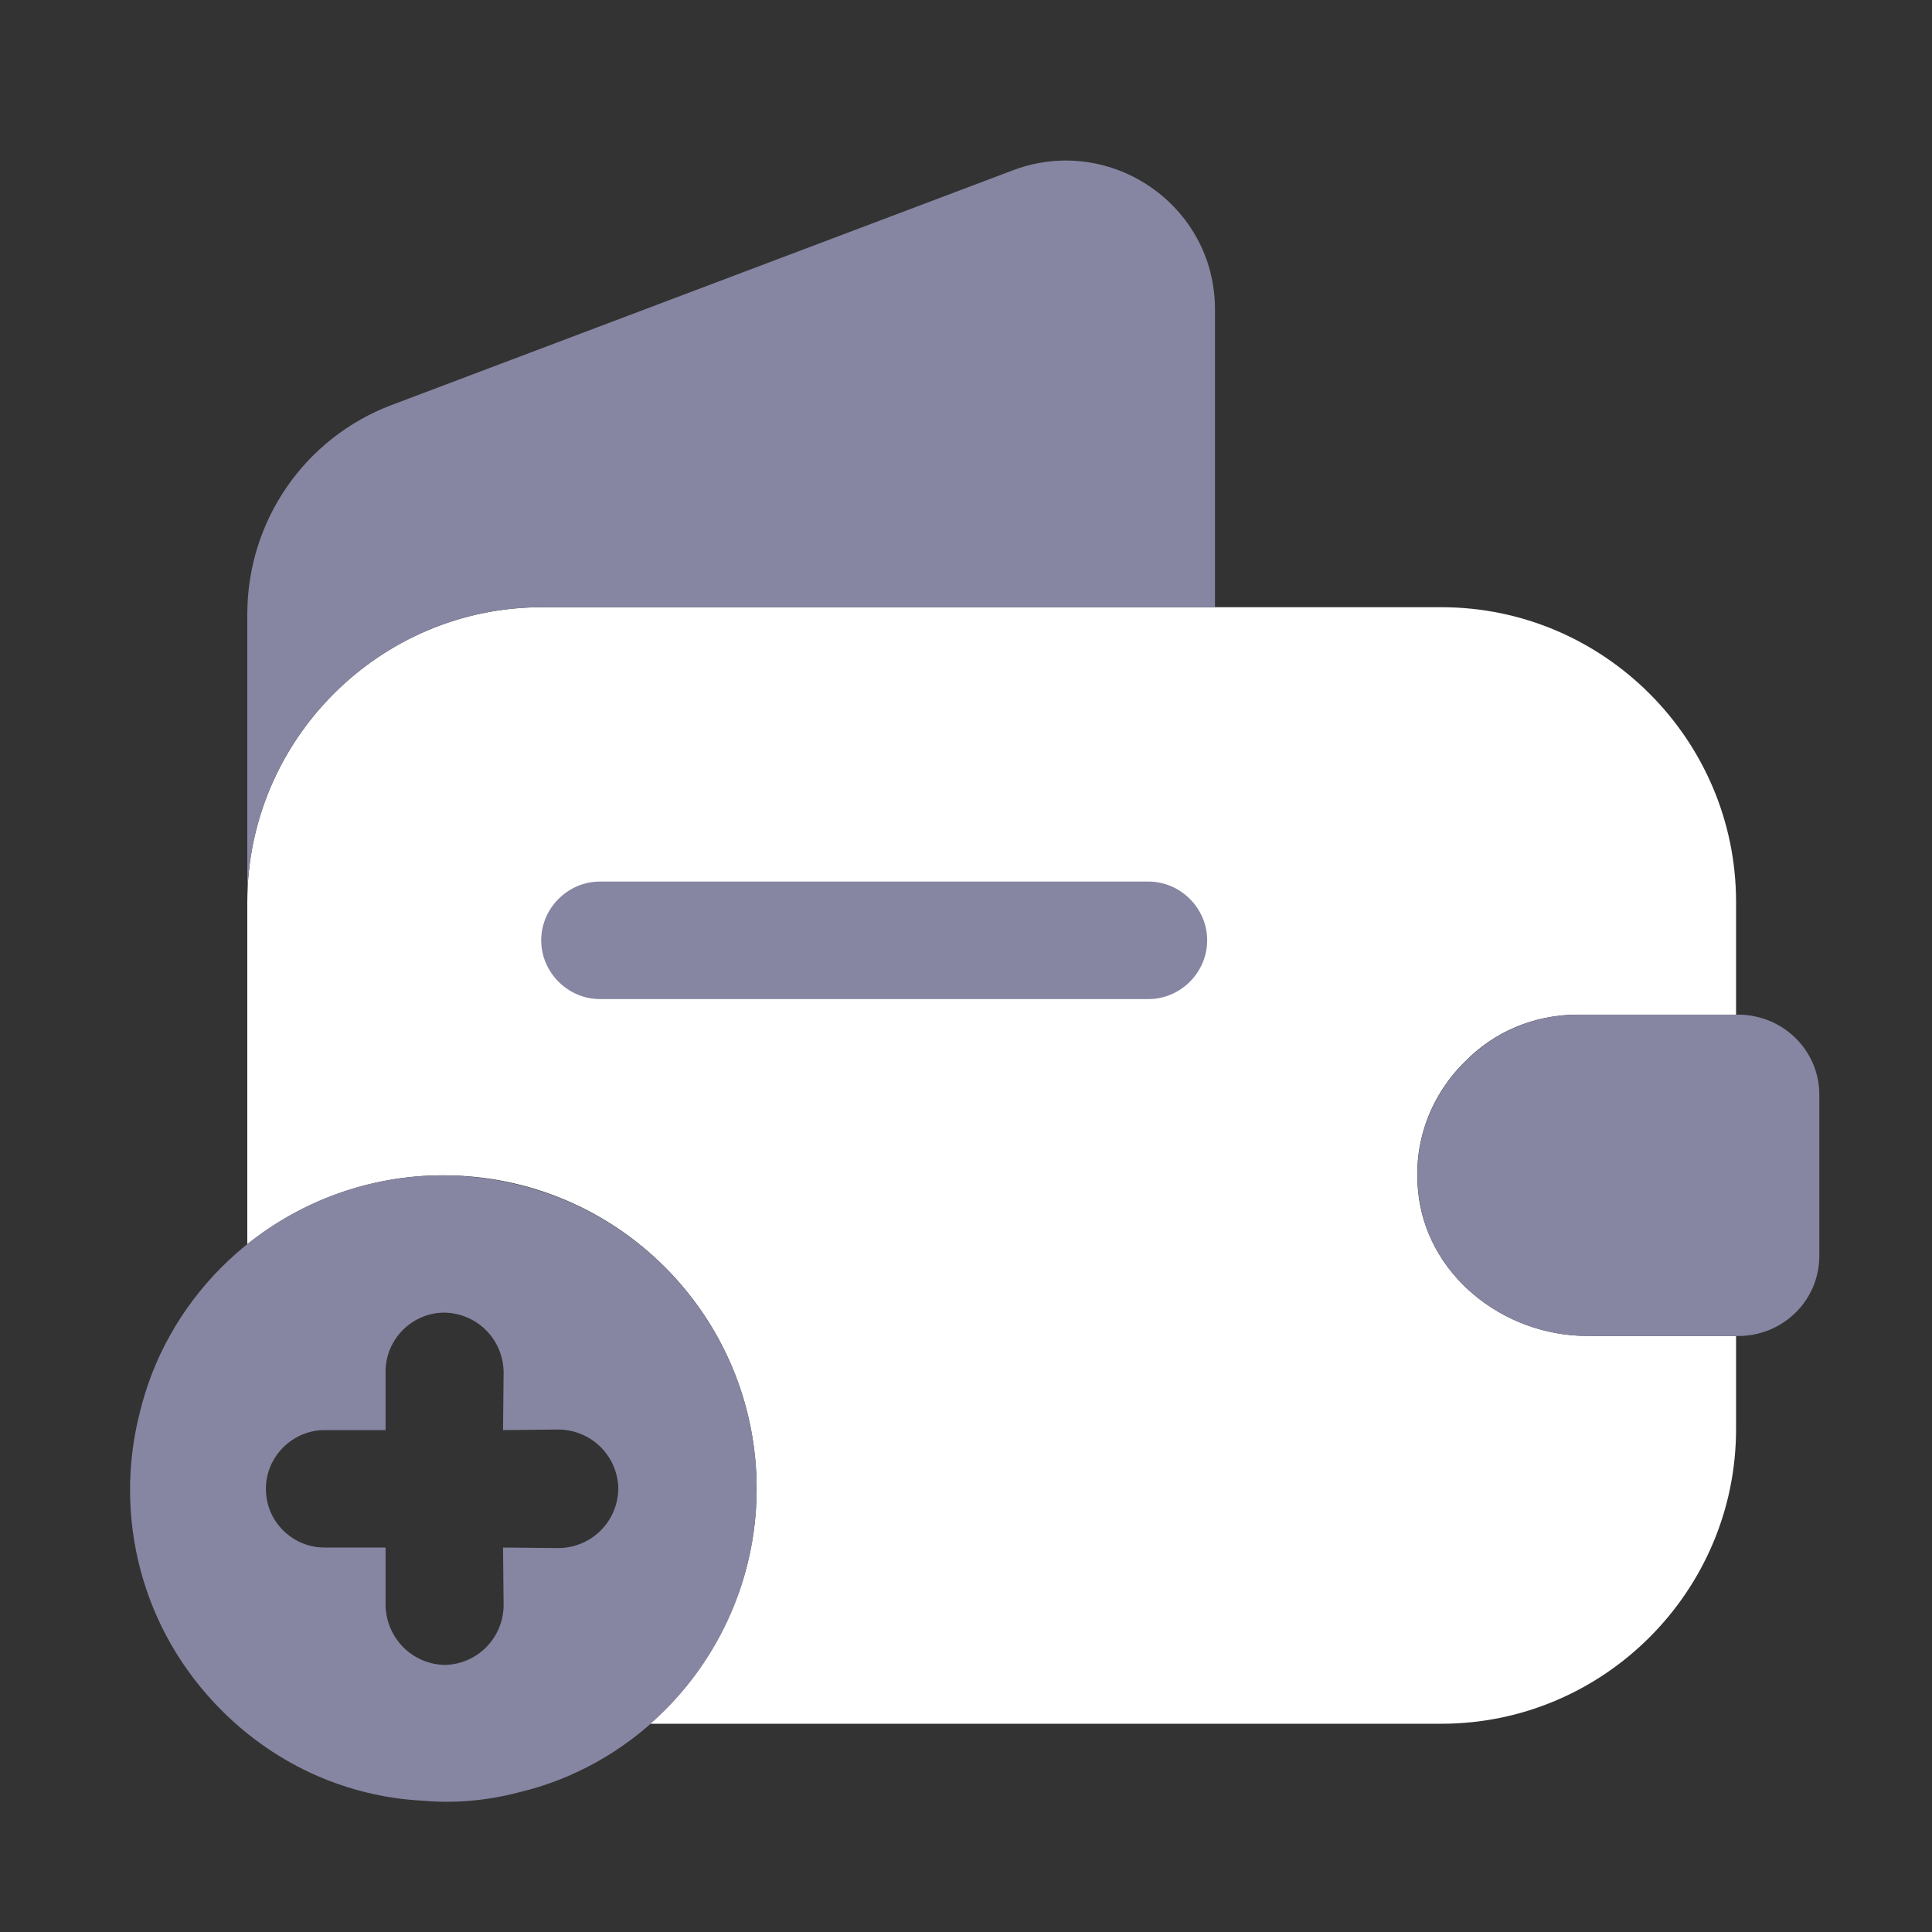 <svg width="24" height="24" viewBox="0 0 24 24" fill="none" xmlns="http://www.w3.org/2000/svg">
<rect x="0" y="0" width="24" height="24" fill="#333333" stroke="none"/>
<path d="M19.6 12.604H21.566V11.203C21.566 9.188 19.921 7.543 17.906 7.543H6.732C4.717 7.543 3.072 9.188 3.072 11.203V15.456C3.744 14.921 4.591 14.6 5.506 14.6C7.657 14.6 9.399 16.342 9.399 18.493C9.399 19.223 9.195 19.914 8.835 20.498C8.63 20.849 8.367 21.16 8.066 21.413H17.906C19.921 21.413 21.566 19.768 21.566 17.753V16.595H19.717C18.665 16.595 17.702 15.826 17.614 14.775C17.556 14.162 17.789 13.588 18.198 13.188C18.558 12.819 19.055 12.604 19.6 12.604Z" fill="white"/>
<path d="M15.093 3.844V7.543H6.732C4.717 7.543 3.072 9.188 3.072 11.203V7.631C3.072 6.472 3.783 5.441 4.863 5.032L12.592 2.112C13.799 1.664 15.093 2.55 15.093 3.844Z" fill="#8686A3"/>
<path d="M22.6 13.598V15.603C22.6 16.139 22.172 16.577 21.627 16.596H19.719C18.668 16.596 17.704 15.827 17.616 14.776C17.558 14.163 17.791 13.588 18.2 13.19C18.561 12.82 19.057 12.605 19.602 12.605H21.627C22.172 12.625 22.6 13.063 22.6 13.598Z" fill="#8686A3"/>
<path d="M14.266 12.411H7.453C7.054 12.411 6.723 12.08 6.723 11.681C6.723 11.282 7.054 10.951 7.453 10.951H14.266C14.665 10.951 14.996 11.282 14.996 11.681C14.996 12.08 14.665 12.411 14.266 12.411Z" fill="#8686A3"/>
<path d="M8.259 15.741C7.612 15.094 6.786 14.723 5.933 14.626C4.797 14.496 3.62 14.874 2.753 15.741C2.237 16.258 1.892 16.891 1.734 17.558C1.411 18.832 1.748 20.243 2.753 21.247C3.448 21.943 4.336 22.321 5.251 22.369C5.644 22.404 6.05 22.369 6.442 22.266C7.11 22.108 7.743 21.764 8.259 21.247C9.78 19.726 9.78 17.262 8.259 15.741ZM4.79 17.035C4.79 16.636 5.12 16.306 5.52 16.306C5.926 16.313 6.249 16.636 6.256 17.042L6.249 17.765L6.944 17.758C7.35 17.765 7.674 18.088 7.681 18.494C7.674 18.901 7.35 19.224 6.944 19.231L6.249 19.224L6.256 19.947C6.249 20.353 5.926 20.676 5.52 20.683C5.32 20.676 5.141 20.594 5.01 20.463C4.88 20.332 4.797 20.153 4.79 19.953L4.79 19.224L4.033 19.224C3.827 19.224 3.648 19.141 3.517 19.011C3.386 18.88 3.303 18.701 3.303 18.494C3.303 18.095 3.634 17.765 4.033 17.765L4.79 17.765L4.79 17.035Z" fill="#8686A3"/>
</svg>
